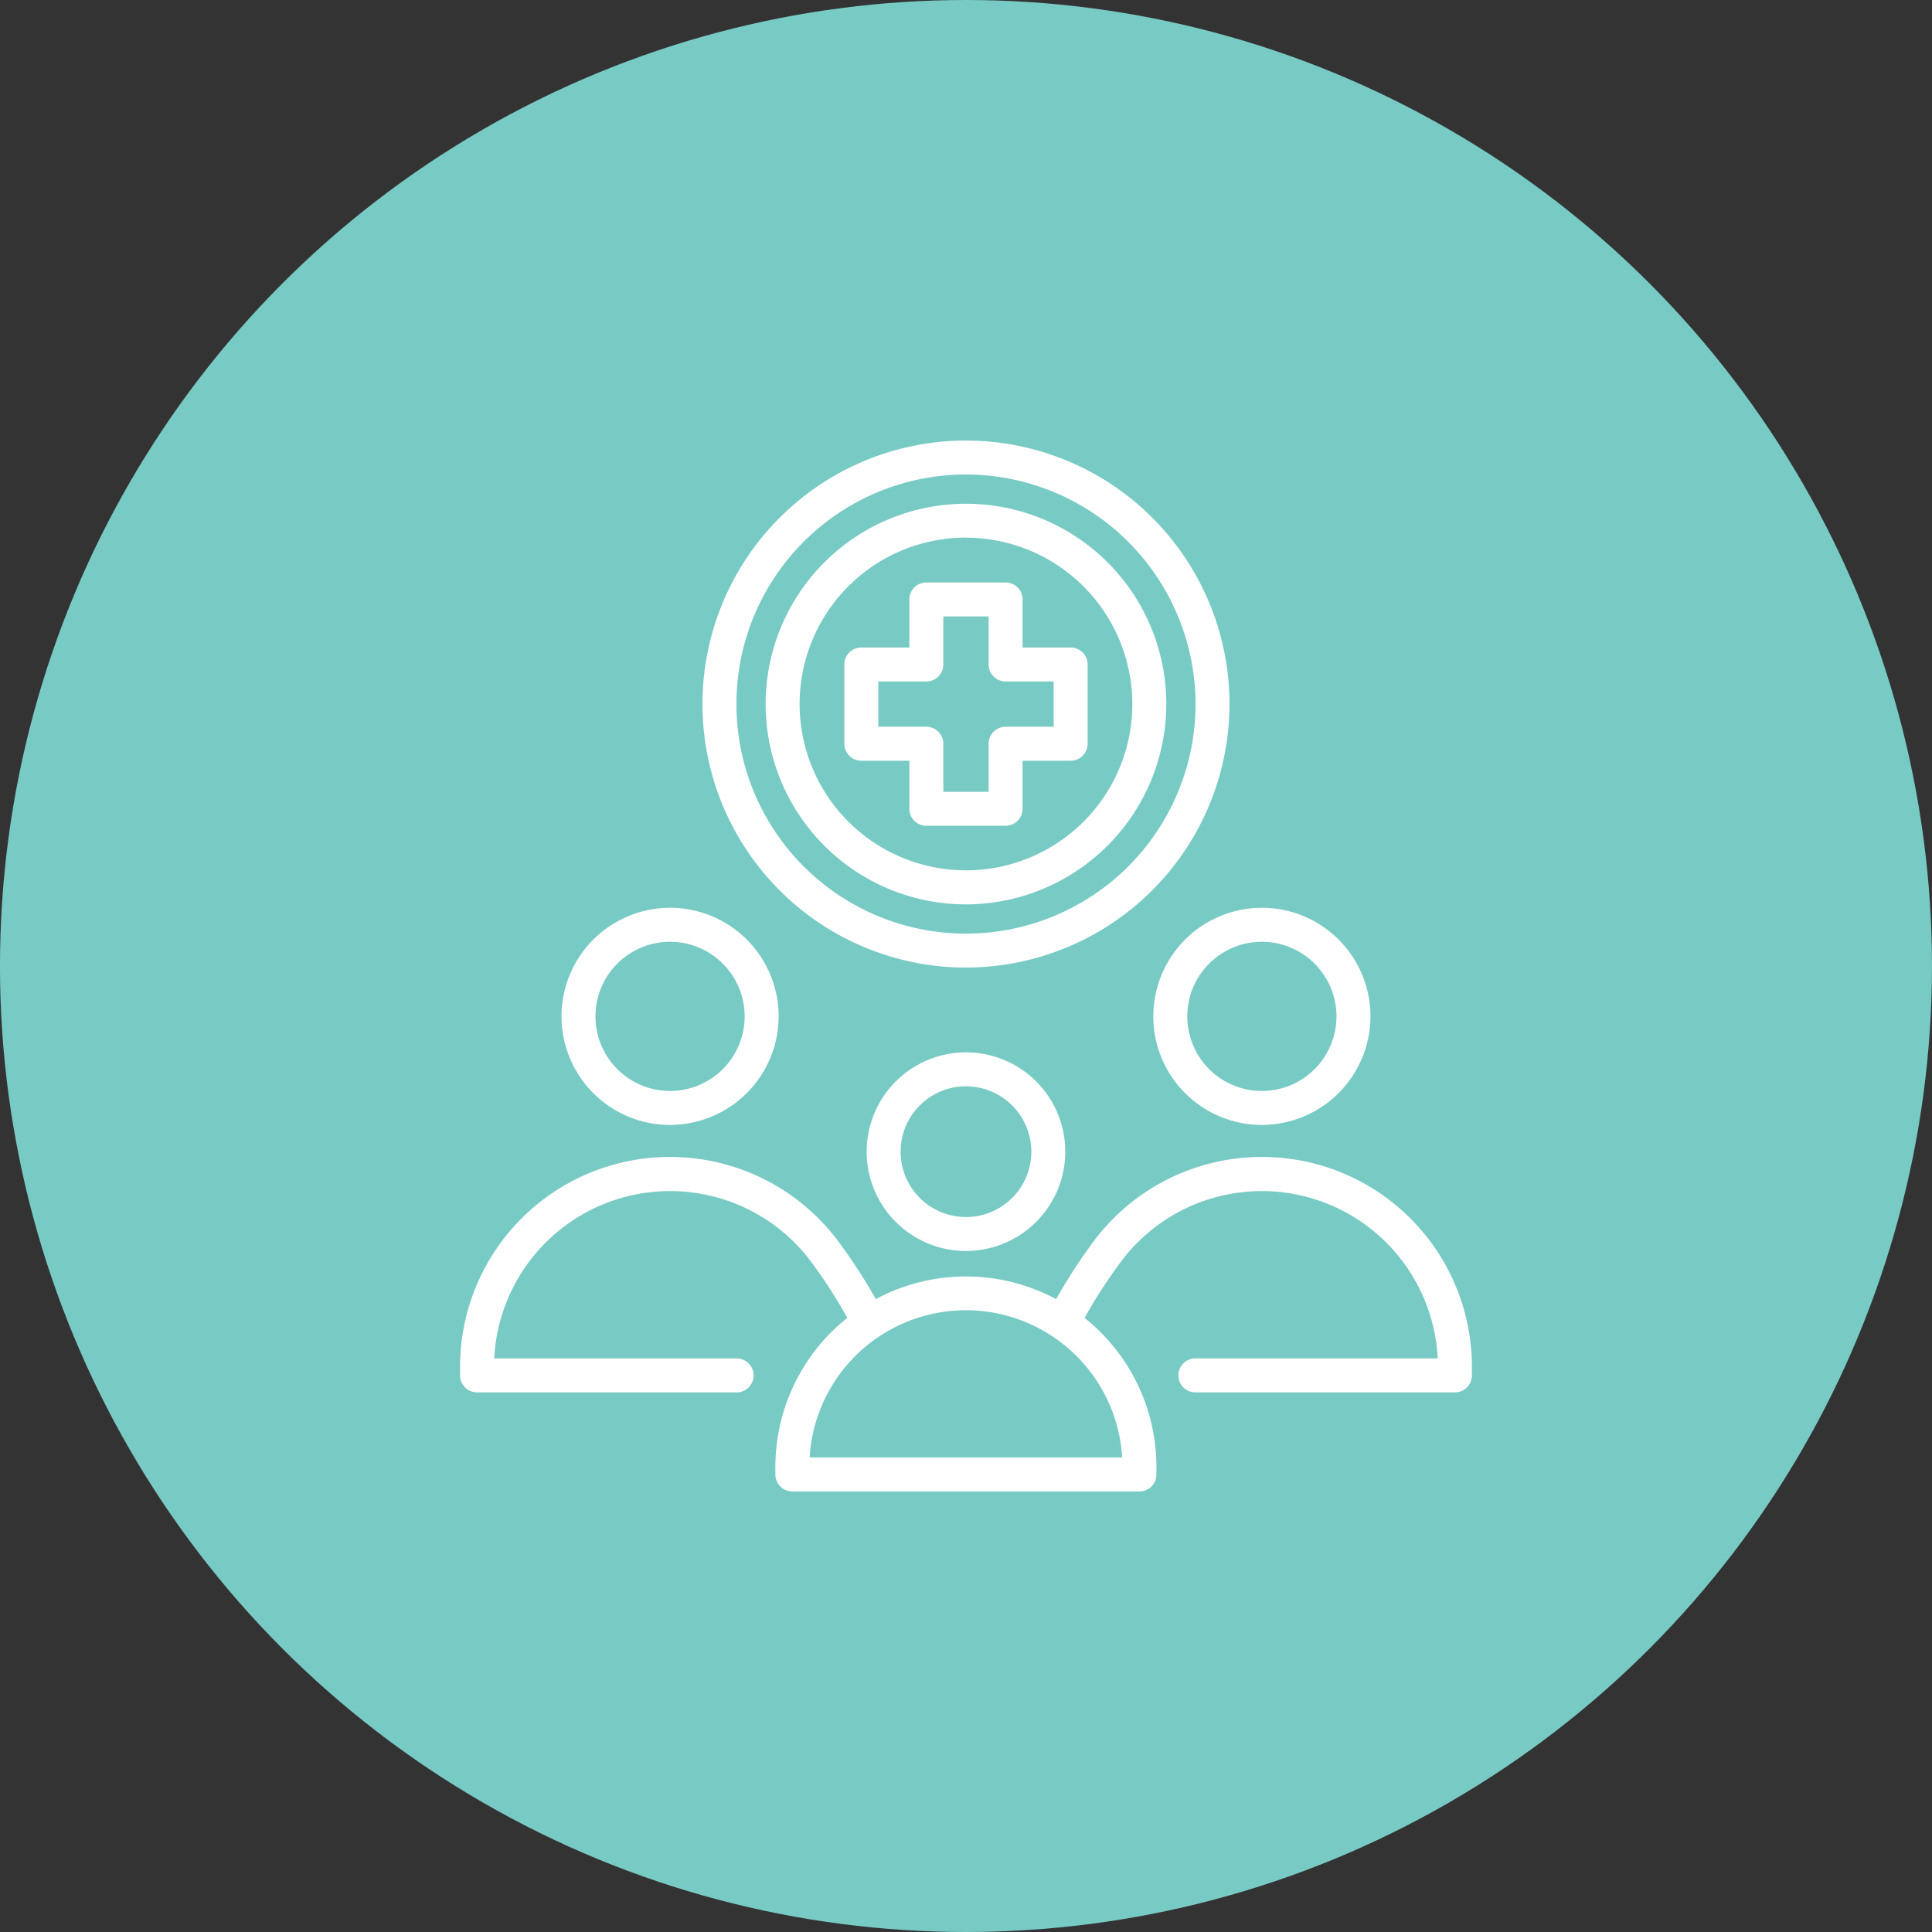 <svg xmlns="http://www.w3.org/2000/svg" width="76.376" height="76.376" viewBox="0 0 76.376 76.376">
  <rect x="0" y="0" width="76.376" height="76.376" fill="#333333" stroke="none"/>
  <g id="Grupo_7416" data-name="Grupo 7416" transform="translate(-531.813 -916.186)">
    <g id="Grupo_7163" data-name="Grupo 7163" transform="translate(-3208.542 836.579)">
      <circle id="Elipse_710" data-name="Elipse 710" cx="9.767" cy="9.767" r="9.767" transform="translate(3768.775 108.027)" fill="#78cac5"/>
      <path id="Trazado_15979" data-name="Trazado 15979" d="M3784.529,117.795a5.987,5.987,0,1,1-5.987-5.987A5.987,5.987,0,0,1,3784.529,117.795Z" fill="#fff"/>
    </g>
    <g id="Grupo_7164" data-name="Grupo 7164" transform="translate(-3208.542 836.579)">
      <circle id="Elipse_711" data-name="Elipse 711" cx="38.188" cy="38.188" r="38.188" transform="translate(3740.354 79.607)" fill="#78cac5"/>
    </g>
    <g id="Grupo_7165" data-name="Grupo 7165" transform="translate(-3208.542 836.579)">
      <path id="Trazado_15980" data-name="Trazado 15980" d="M3797.871,134.65h-10.262a.671.671,0,0,1,0-1.342h9.582a6.96,6.96,0,0,0-12.412-3.971,20.03,20.03,0,0,0-1.814,2.861.672.672,0,0,1-1.207-.589,21.21,21.21,0,0,1,1.962-3.1,8.3,8.3,0,0,1,14.822,5.14v.328A.671.671,0,0,1,3797.871,134.65Z" fill="#fff"/>
      <path id="Trazado_15981" data-name="Trazado 15981" d="M3785.4,138.567h-13.722a.672.672,0,0,1-.671-.672V137.6a7.532,7.532,0,1,1,15.064,0v.294A.671.671,0,0,1,3785.4,138.567Zm-13.039-1.343h12.356a6.189,6.189,0,0,0-12.356,0Z" fill="#fff"/>
      <path id="Trazado_15982" data-name="Trazado 15982" d="M3778.542,129.061a3.926,3.926,0,1,1,3.926-3.926A3.93,3.93,0,0,1,3778.542,129.061Zm0-6.51a2.584,2.584,0,1,0,2.584,2.584A2.587,2.587,0,0,0,3778.542,122.551Z" fill="#fff"/>
      <path id="Trazado_15983" data-name="Trazado 15983" d="M3790.24,124.078a4.292,4.292,0,1,1,4.292-4.292A4.3,4.3,0,0,1,3790.24,124.078Zm0-7.241a2.949,2.949,0,1,0,2.949,2.949A2.953,2.953,0,0,0,3790.24,116.837Z" fill="#fff"/>
      <path id="Trazado_15984" data-name="Trazado 15984" d="M3769.475,134.65h-10.262a.67.67,0,0,1-.671-.671v-.328a8.3,8.3,0,0,1,14.817-5.148,21.353,21.353,0,0,1,1.967,3.106.672.672,0,0,1-1.207.589,20.164,20.164,0,0,0-1.819-2.869,6.961,6.961,0,0,0-12.407,3.979h9.582a.671.671,0,0,1,0,1.342Z" fill="#fff"/>
      <path id="Trazado_15985" data-name="Trazado 15985" d="M3766.844,124.078a4.292,4.292,0,1,1,4.292-4.292A4.3,4.3,0,0,1,3766.844,124.078Zm0-7.241a2.949,2.949,0,1,0,2.949,2.949A2.952,2.952,0,0,0,3766.844,116.837Z" fill="#fff"/>
      <path id="Trazado_15986" data-name="Trazado 15986" d="M3778.542,117.857a10.417,10.417,0,1,1,10.417-10.417A10.429,10.429,0,0,1,3778.542,117.857Zm0-19.492a9.075,9.075,0,1,0,9.075,9.075A9.085,9.085,0,0,0,3778.542,98.365Z" fill="#fff"/>
      <path id="Trazado_15987" data-name="Trazado 15987" d="M3778.542,115.359a7.919,7.919,0,1,1,7.919-7.919A7.928,7.928,0,0,1,3778.542,115.359Zm0-14.5a6.577,6.577,0,1,0,6.577,6.577A6.585,6.585,0,0,0,3778.542,100.863Z" fill="#fff"/>
      <path id="Trazado_15988" data-name="Trazado 15988" d="M3780.108,112.251h-3.132a.671.671,0,0,1-.672-.671v-1.9h-1.9a.672.672,0,0,1-.671-.672v-3.132a.672.672,0,0,1,.671-.672h1.9v-1.9a.672.672,0,0,1,.672-.671h3.132a.672.672,0,0,1,.672.671v1.9h1.9a.671.671,0,0,1,.671.672v3.132a.671.671,0,0,1-.671.672h-1.9v1.9A.671.671,0,0,1,3780.108,112.251Zm-2.461-1.343h1.79v-1.9a.672.672,0,0,1,.671-.671h1.9v-1.79h-1.9a.672.672,0,0,1-.671-.671v-1.9h-1.79v1.9a.672.672,0,0,1-.671.671h-1.9v1.79h1.9a.672.672,0,0,1,.671.671Z" fill="#fff"/>
    </g>
  </g>
</svg>
